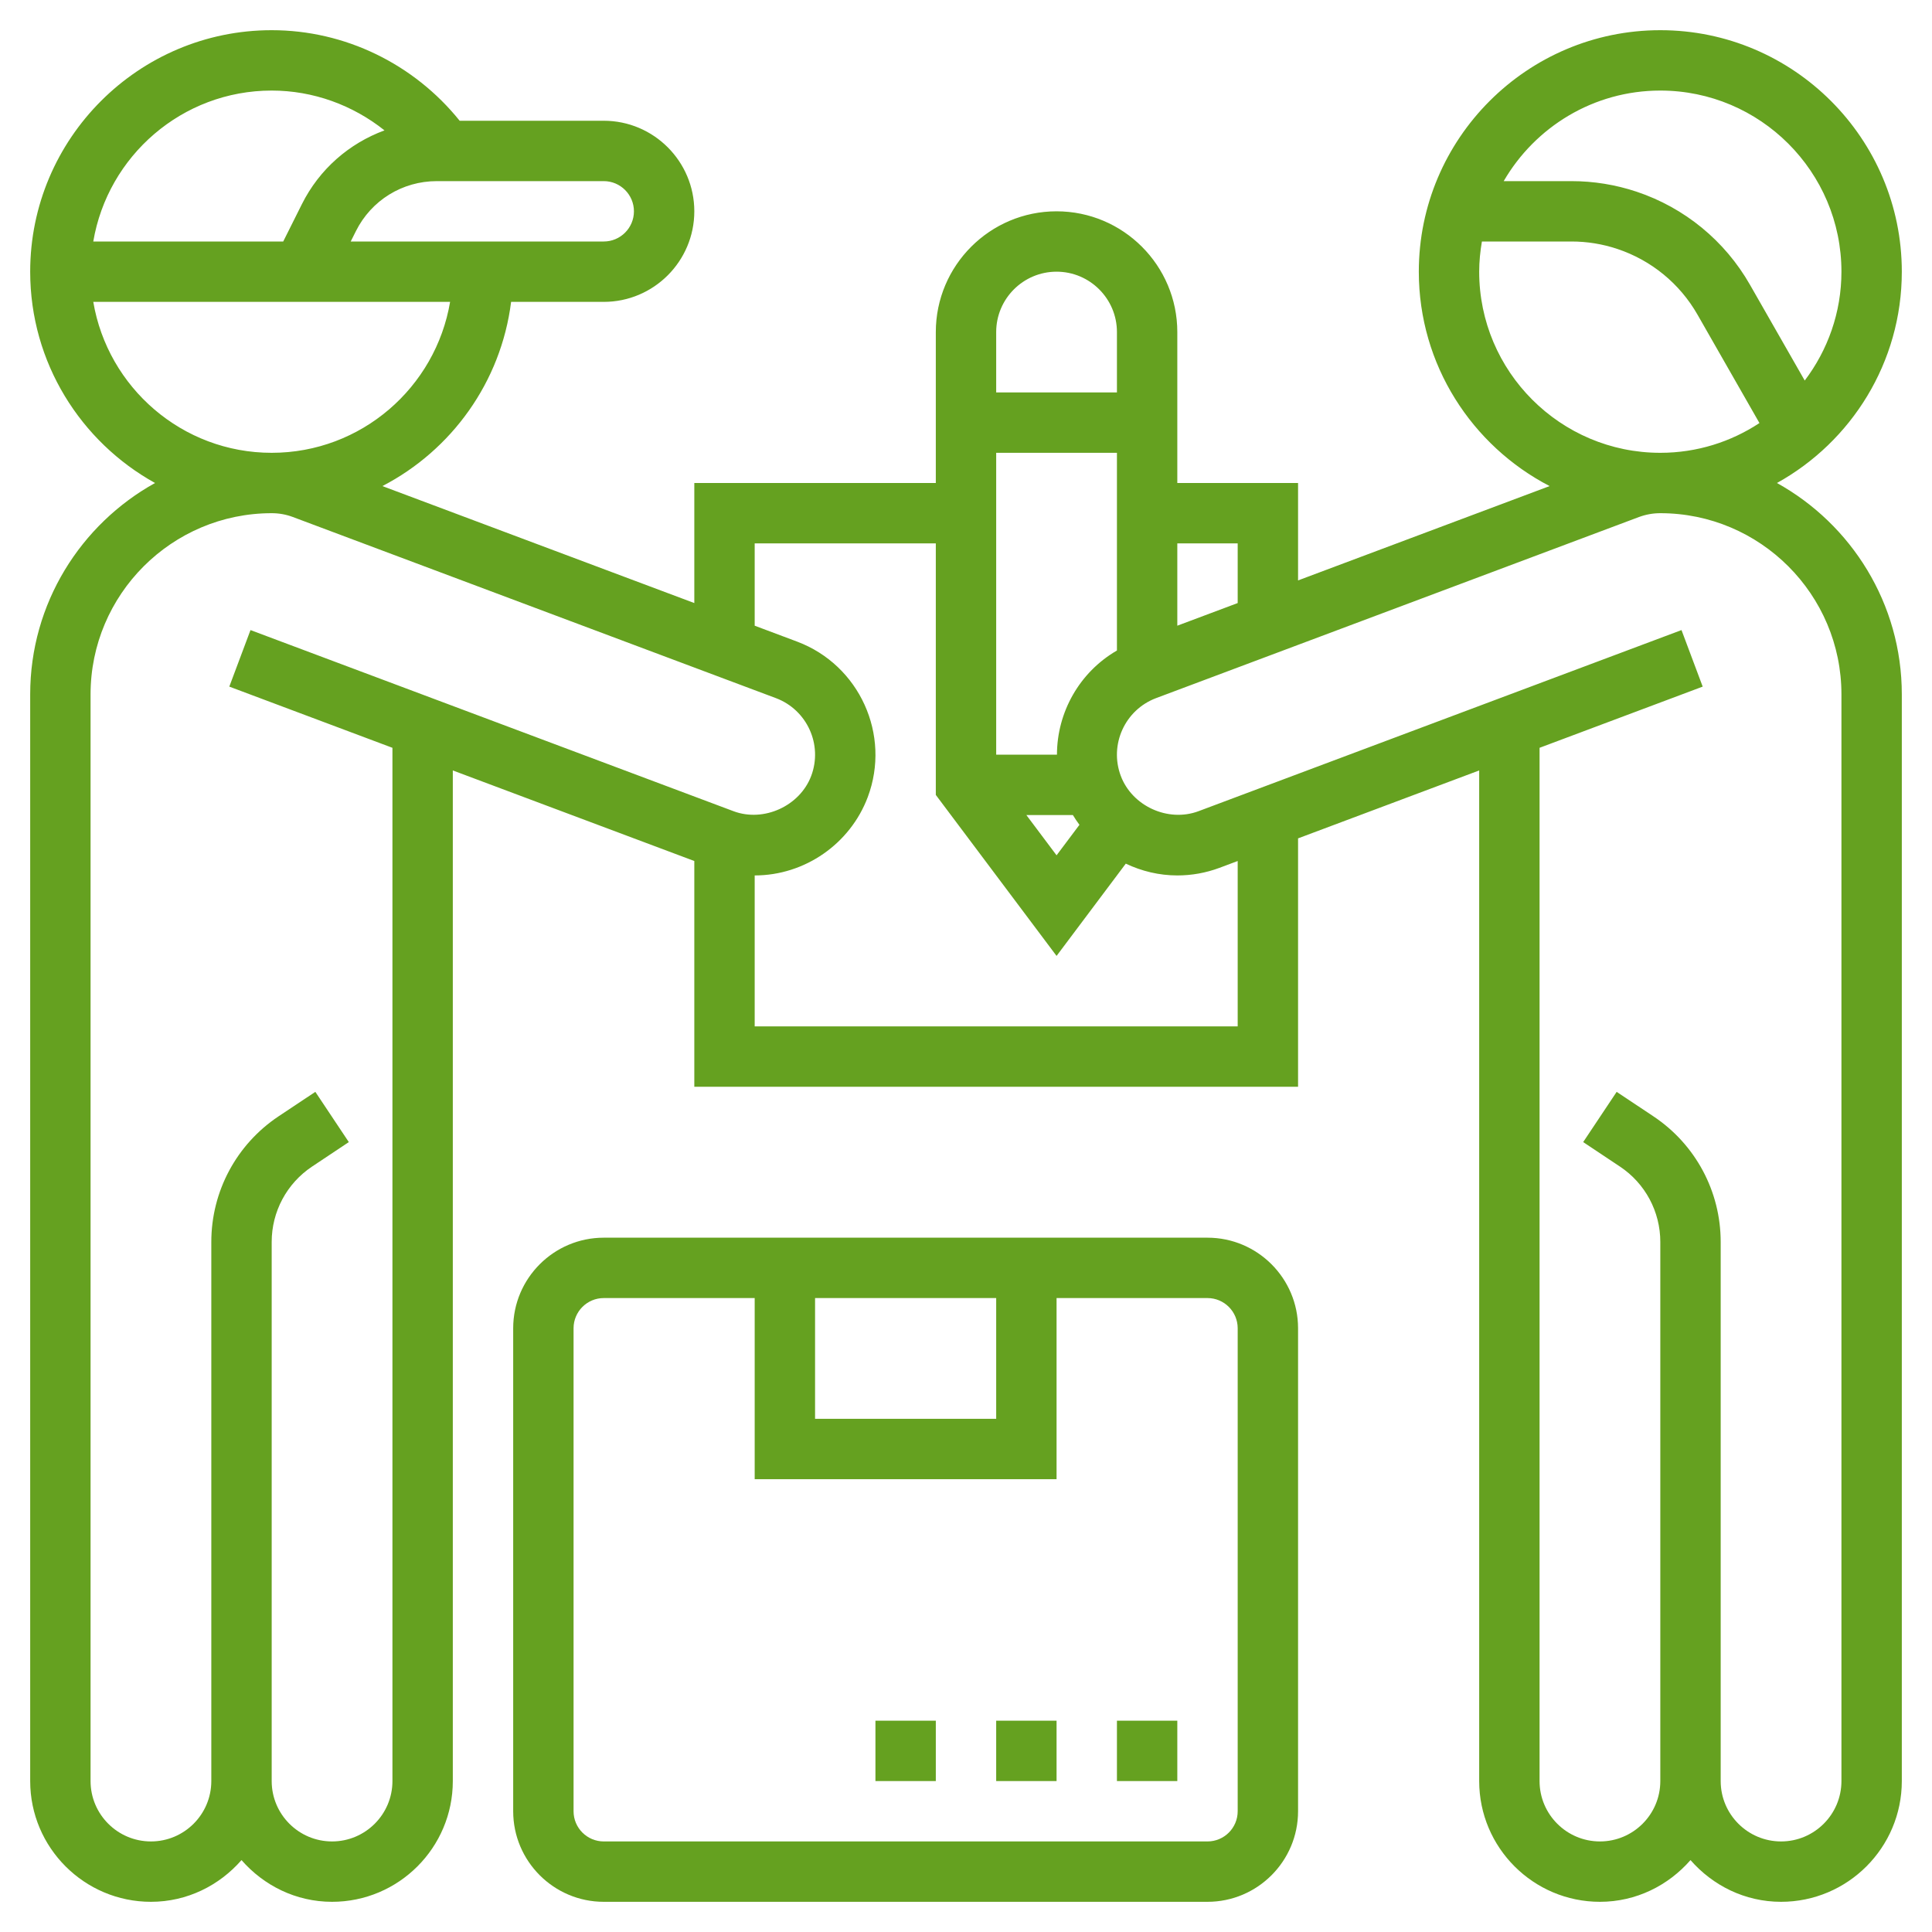 <?xml version="1.0" encoding="UTF-8"?> <svg xmlns="http://www.w3.org/2000/svg" id="Layer_5" height="512px" viewBox="0 0 64 64" width="512px"> <g> <path d="m58.864 16c2.463-1.365 4.136-3.99 4.136-7 0-4.411-3.589-8-8-8s-8 3.589-8 8c0 3.089 1.763 5.77 4.333 7.102l-8.333 3.125v-3.227h-4v-5c0-2.206-1.794-4-4-4s-4 1.794-4 4v5h-8v3.977l-10.333-3.875c2.288-1.186 3.93-3.441 4.264-6.102h3.069c1.654 0 3-1.346 3-3s-1.346-3-3-3h-4.773c-1.514-1.881-3.797-3-6.227-3-4.411 0-8 3.589-8 8 0 3.01 1.673 5.635 4.136 7-2.463 1.366-4.136 3.991-4.136 7.002v35.998c0 2.206 1.794 4 4 4 1.2 0 2.266-.542 3-1.382.734.84 1.8 1.382 3 1.382 2.206 0 4-1.794 4-4v-33.478l8 3v7.478h20v-8.228l6-2.25v33.478c0 2.206 1.794 4 4 4 1.2 0 2.266-.542 3-1.382.734.84 1.8 1.382 3 1.382 2.206 0 4-1.794 4-4v-35.998c0-3.011-1.673-5.636-4.136-7.002zm-3.864-13c3.309 0 6 2.691 6 6 0 1.354-.456 2.601-1.216 3.606l-1.815-3.175c-.832-1.457-2.167-2.551-3.758-3.082-.696-.231-1.42-.349-2.154-.349h-2.245c1.039-1.79 2.973-3 5.188-3zm-6 6c0-.341.035-.674.09-1h2.967c.518 0 1.03.083 1.521.247 1.124.375 2.066 1.147 2.654 2.176l2.052 3.591c-.943.622-2.071.986-3.284.986-3.309 0-6-2.691-6-6zm-8 9v1.977l-2 .75v-2.727zm-4 3.549c-1.244.721-1.985 2.047-1.987 3.451h-2.013v-10h4zm-1.459 5.451c.066.113.141.218.217.323l-.758 1.01-1-1.333zm-.541-18c1.103 0 2 .897 2 2v2h-4v-2c0-1.103.897-2 2-2zm-14-2c0 .551-.449 1-1 1h-8.382l.171-.342c.511-1.023 1.539-1.658 2.683-1.658h5.528c.551 0 1 .449 1 1zm-12-4c1.375 0 2.685.481 3.737 1.319-1.17.431-2.156 1.283-2.737 2.445l-.618 1.236h-6.292c.479-2.833 2.943-5 5.91-5zm-5.91 7h11.82c-.478 2.833-2.942 5-5.91 5s-5.431-2.167-5.91-5zm9.91 49c0 1.103-.897 2-2 2s-2-.897-2-2v-3-14.859c0-1.005.5-1.938 1.336-2.496l1.219-.812-1.109-1.664-1.219.811c-1.394.93-2.227 2.486-2.227 4.161v14.859 3c0 1.103-.897 2-2 2s-2-.897-2-2v-35.998c0-3.31 2.692-6.002 6.002-6.002.238 0 .473.042.693.124l16.007 6.002c1.033.388 1.558 1.543 1.171 2.575-.376 1-1.572 1.544-2.569 1.173l-16.006-6.002-.702 1.873 5.404 2.027zm28-25h-16v-5c1.657 0 3.162-1.043 3.746-2.596.774-2.064-.276-4.374-2.341-5.15l-1.405-.527v-2.727h6v8.333l4 5.333 2.293-3.057c.525.25 1.105.391 1.707.391.477 0 .946-.084 1.398-.252l.602-.226zm20 25c0 1.103-.897 2-2 2s-2-.897-2-2v-3-14.859c0-1.675-.833-3.23-2.227-4.16l-1.219-.812-1.109 1.664 1.219.812c.836.557 1.336 1.491 1.336 2.496v14.859 3c0 1.103-.897 2-2 2s-2-.897-2-2v-34.228l5.404-2.027-.702-1.873-16.003 6.001c-1.011.375-2.197-.172-2.572-1.172-.387-1.032.138-2.187 1.17-2.575l16.004-6.002c.224-.082.459-.124.697-.124 3.31 0 6.002 2.692 6.002 6.002z" data-original="#000000" class="active-path" data-old_color="#000000" fill="#65A120"></path> <path d="m40 41h-20c-1.654 0-3 1.346-3 3v16c0 1.654 1.346 3 3 3h20c1.654 0 3-1.346 3-3v-16c0-1.654-1.346-3-3-3zm-13 2h6v4h-6zm14 17c0 .552-.449 1-1 1h-20c-.551 0-1-.448-1-1v-16c0-.552.449-1 1-1h5v6h10v-6h5c.551 0 1 .448 1 1z" data-original="#000000" class="active-path" data-old_color="#000000" fill="#65A120"></path> <path d="m29 57h2v2h-2z" data-original="#000000" class="active-path" data-old_color="#000000" fill="#65A120"></path> <path d="m37 57h2v2h-2z" data-original="#000000" class="active-path" data-old_color="#000000" fill="#65A120"></path> <path d="m33 57h2v2h-2z" data-original="#000000" class="active-path" data-old_color="#000000" fill="#65A120"></path> </g> </svg> 